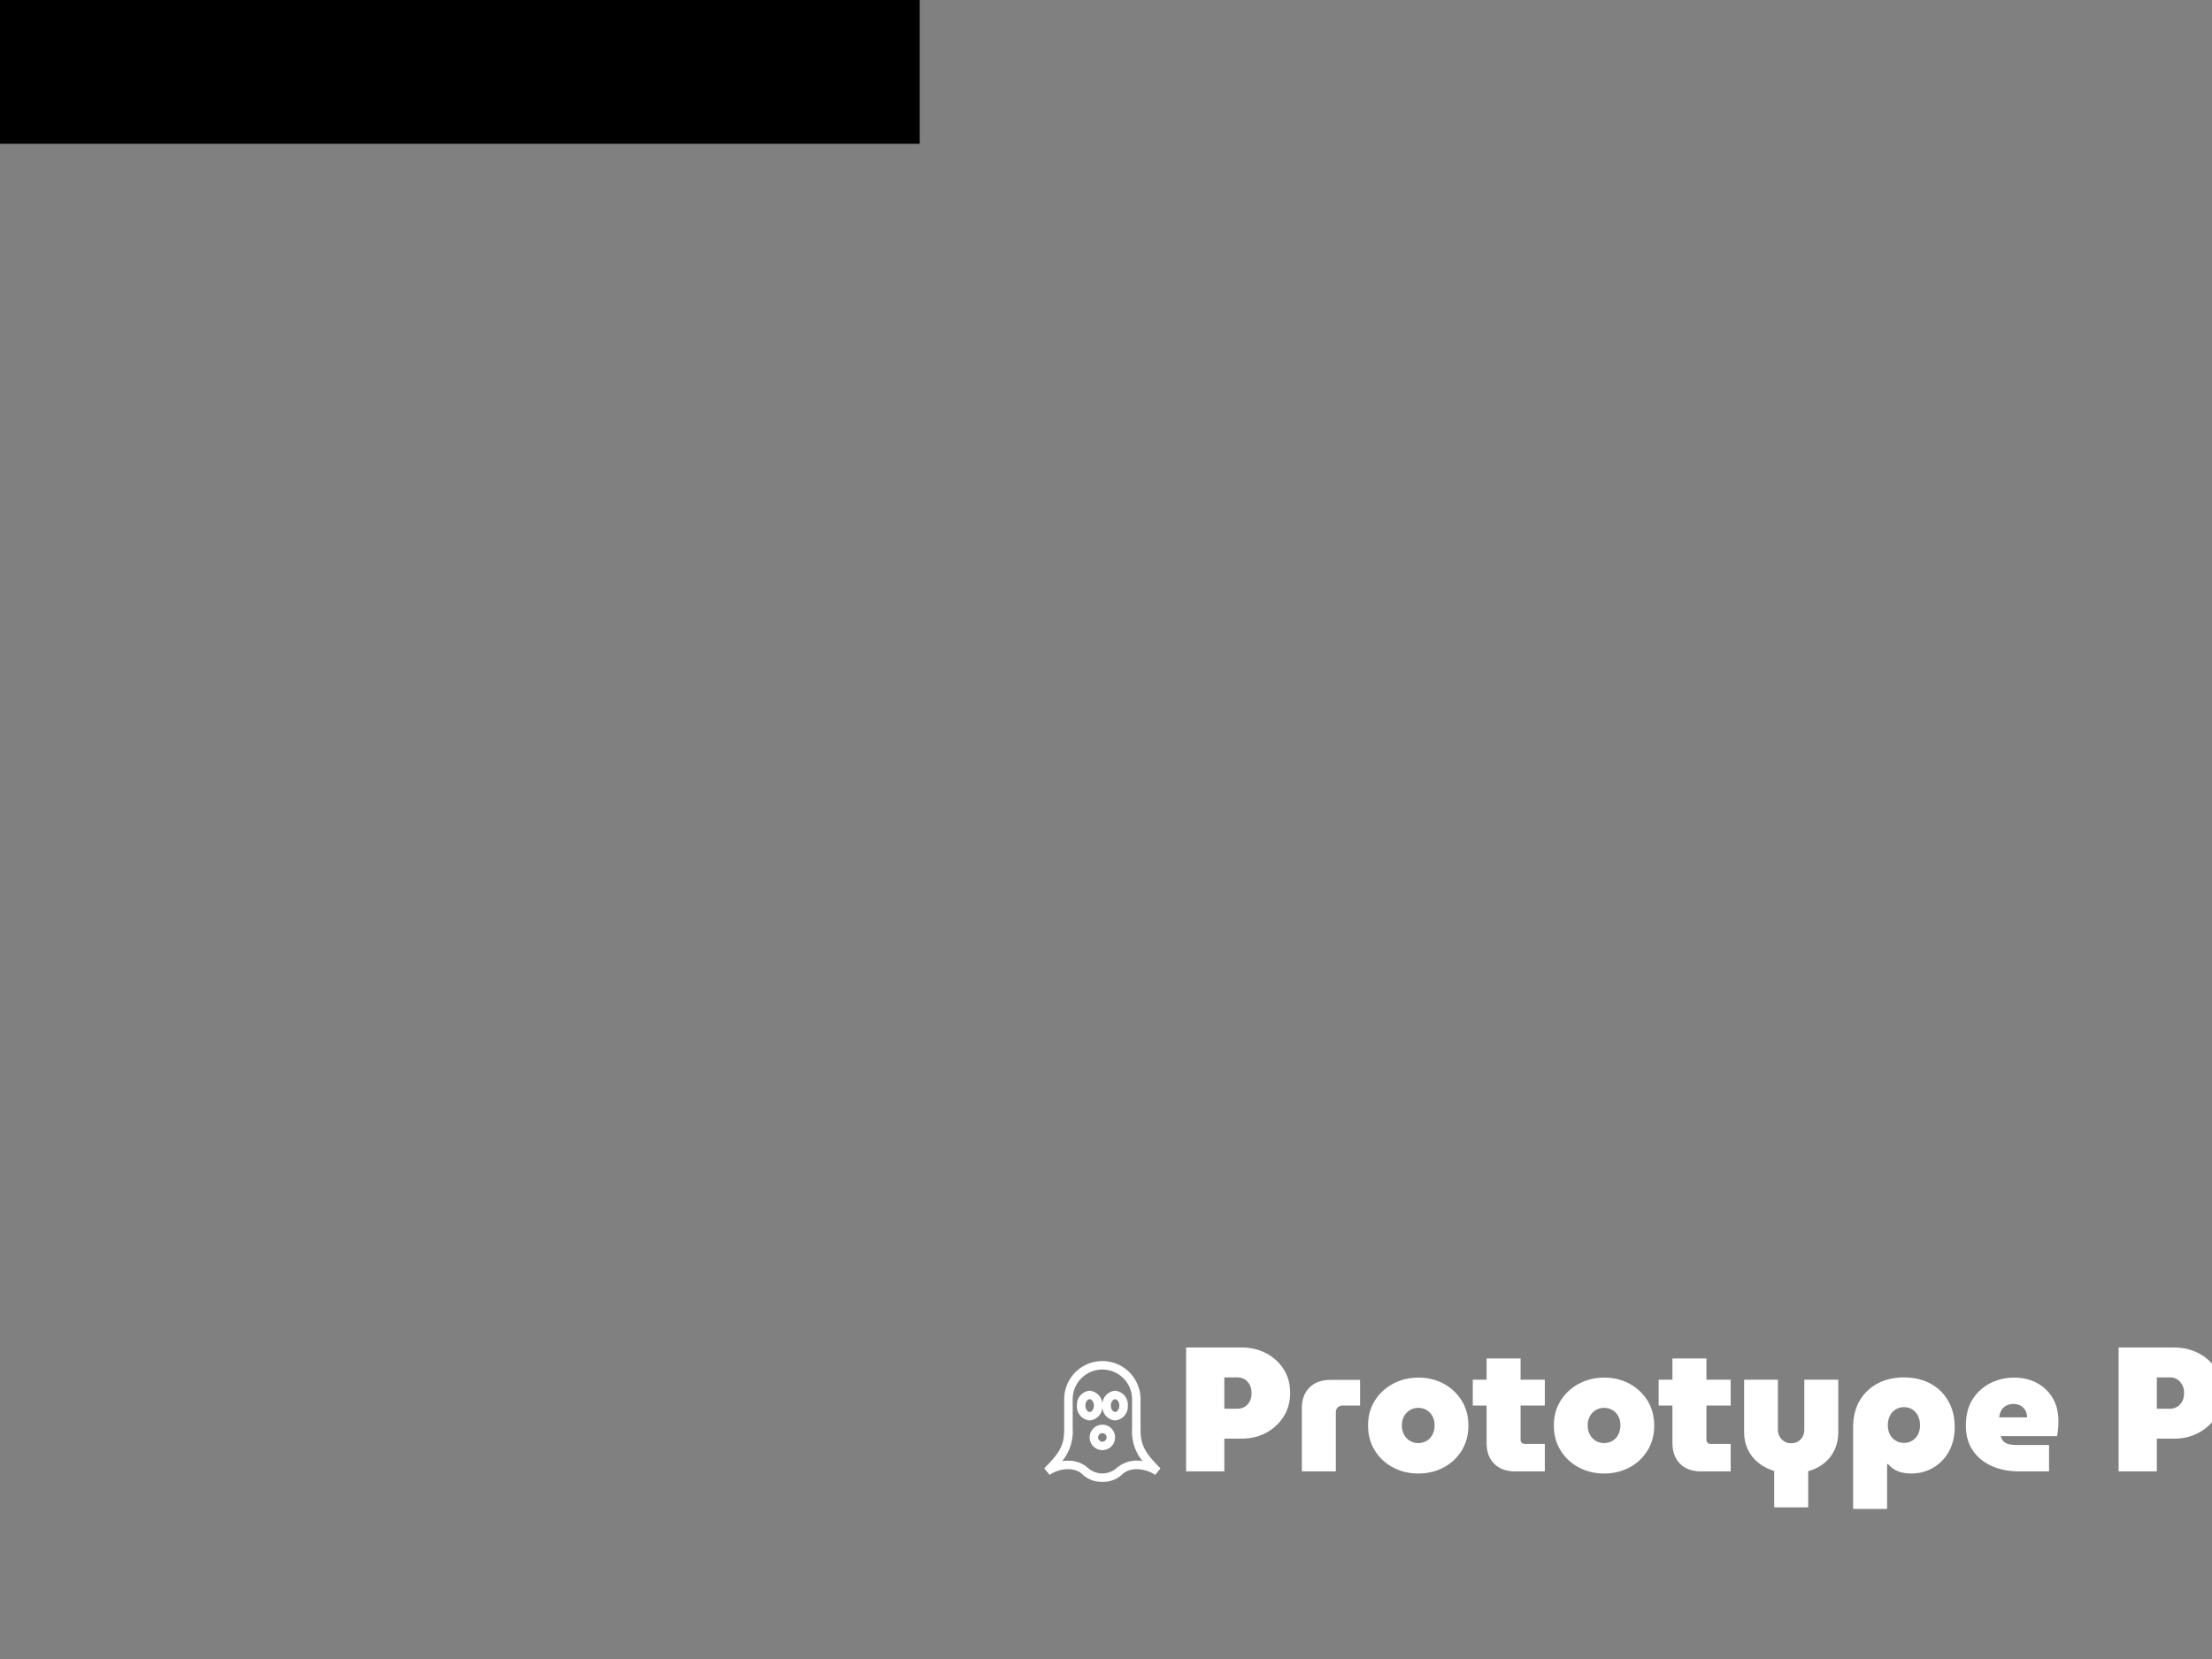 <?xml version="1.0" encoding="utf-8"?>
<svg version="1.1" width="1000" height="750" viewBox="0 0 1000 750" xmlns="http://www.w3.org/2000/svg">
  <rect x="0" y="0" width="1000" height="750" fill="#808080" stroke="none"/>
  <rect width="435.972" height="84.656" fill="#000000" x="-20.189" y="-19.657" style=""/>
  <g transform="matrix(0.834,0,0,0.834,82.495,115.419)">
    <svg viewBox="0 0 396 247" data-background-color="#d2d6dc" preserveAspectRatio="xMidYMid meet" height="623" width="1000" xmlns="http://www.w3.org/2000/svg">
      <g id="tight-bounds" transform="matrix(1,0,0,1,0.24,-0.1)">
        <svg viewBox="0 0 395.52 247.2" height="247.2" width="395.52">
          <g>
            <svg/>
          </g>
          <g/>
        </svg>
        <rect width="395.52" height="247.2" fill="none" stroke="none" visibility="hidden"/>
      </g>
    </svg>
  </g>
  <svg viewBox="0 0 395.52 37.574" height="37.574" width="395.52" transform="matrix(2.104, 0, 0, 2.104, 472.073, 603.094)">
    <g>
      <svg viewBox="0 0 395.52 37.574" height="37.574" width="395.52">
        <g>
          <svg viewBox="0 0 428.532 40.71" height="37.574" width="395.52">
            <g transform="matrix(1,0,0,1,33.012,0)">
              <svg viewBox="0 0 395.52 40.71" height="40.71" width="395.52">
                <g>
                  <svg viewBox="0 0 395.52 40.71" height="40.71" width="395.52">
                    <g>
                      <svg viewBox="0 0 395.52 40.71" height="40.71" width="395.52">
                        <g transform="matrix(1,0,0,1,0,0)">
                          <svg width="395.52" viewBox="2.2 -38.8 479.91 49.4" height="40.71" data-palette-color="#636365">
                            <path d="M13 0L2.2 0 2.2-35 17.95-35Q21.7-35 24.8-33.38 27.9-31.75 29.75-28.88 31.6-26 31.6-22.2L31.6-22.2Q31.6-18.4 29.75-15.48 27.9-12.55 24.8-10.9 21.7-9.25 17.95-9.25L17.95-9.25 13-9.25 13 0ZM13-26.55L13-17.7 16.8-17.7Q17.85-17.7 18.73-18.23 19.6-18.75 20.15-19.73 20.7-20.7 20.7-22.1L20.7-22.1Q20.7-23.5 20.15-24.5 19.6-25.5 18.73-26.03 17.85-26.55 16.8-26.55L16.8-26.55 13-26.55ZM44.5 0L34.9 0 34.9-17.85Q34.9-21.55 37.05-23.7 39.2-25.85 43.05-25.85L43.05-25.85 51.35-25.85 51.35-18.6 46.4-18.6Q45.55-18.6 45.02-18.07 44.5-17.55 44.5-16.7L44.5-16.7 44.5 0ZM67.8 0.6L67.8 0.6Q63.9 0.6 60.67-1.1 57.45-2.8 55.52-5.88 53.6-8.95 53.6-12.95L53.6-12.95Q53.6-16.95 55.52-20 57.45-23.05 60.7-24.78 63.95-26.5 67.85-26.5L67.85-26.5Q71.75-26.5 74.95-24.78 78.15-23.05 80.05-20 81.95-16.95 81.95-12.95L81.95-12.95Q81.95-8.95 80.05-5.88 78.15-2.8 74.92-1.1 71.7 0.6 67.8 0.6ZM67.8-8L67.8-8Q69.15-8 70.2-8.65 71.25-9.3 71.82-10.43 72.4-11.55 72.4-13L72.4-13Q72.4-14.45 71.82-15.55 71.25-16.65 70.2-17.3 69.15-17.95 67.8-17.95L67.8-17.95Q66.45-17.95 65.4-17.3 64.35-16.65 63.75-15.55 63.15-14.45 63.15-13L63.15-13Q63.15-11.55 63.75-10.43 64.35-9.3 65.4-8.65 66.45-8 67.8-8ZM103.54 0L95.19 0Q91.39 0 89.24-2.15 87.09-4.3 87.09-8L87.09-8 87.09-31.9 96.69-31.9 96.69-8.9Q96.69-8.4 97.04-8.08 97.39-7.75 97.89-7.75L97.89-7.75 103.54-7.75 103.54 0ZM103.54-18.6L83.19-18.6 83.19-25.9 103.54-25.9 103.54-18.6ZM120.29 0.6L120.29 0.6Q116.39 0.6 113.17-1.1 109.94-2.8 108.02-5.88 106.09-8.95 106.09-12.95L106.09-12.95Q106.09-16.95 108.02-20 109.94-23.05 113.19-24.78 116.44-26.5 120.34-26.5L120.34-26.5Q124.24-26.5 127.44-24.78 130.64-23.05 132.54-20 134.44-16.95 134.44-12.95L134.44-12.95Q134.44-8.95 132.54-5.88 130.64-2.8 127.42-1.1 124.19 0.6 120.29 0.6ZM120.29-8L120.29-8Q121.64-8 122.69-8.65 123.74-9.3 124.32-10.43 124.89-11.55 124.89-13L124.89-13Q124.89-14.45 124.32-15.55 123.74-16.65 122.69-17.3 121.64-17.95 120.29-17.95L120.29-17.95Q118.94-17.95 117.89-17.3 116.84-16.65 116.24-15.55 115.64-14.45 115.64-13L115.64-13Q115.64-11.55 116.24-10.43 116.84-9.3 117.89-8.65 118.94-8 120.29-8ZM156.04 0L147.69 0Q143.89 0 141.74-2.15 139.59-4.3 139.59-8L139.59-8 139.59-31.9 149.19-31.9 149.19-8.9Q149.19-8.4 149.54-8.08 149.89-7.75 150.39-7.75L150.39-7.75 156.04-7.75 156.04 0ZM156.04-18.6L135.69-18.6 135.69-25.9 156.04-25.9 156.04-18.6ZM177.94 10.15L168.34 10.15 168.34-0.1Q165.74-0.9 163.81-2.48 161.88-4.05 160.86-6.23 159.84-8.4 159.84-11L159.84-11 159.84-25.9 169.38-25.9 169.38-11.7Q169.38-10.75 169.84-9.9 170.28-9.05 171.13-8.5 171.99-7.95 173.13-7.95L173.13-7.95Q174.34-7.95 175.16-8.5 175.99-9.05 176.41-9.9 176.84-10.75 176.84-11.7L176.84-11.7 176.84-25.9 186.44-25.9 186.44-11Q186.44-8.4 185.44-6.18 184.44-3.95 182.53-2.38 180.63-0.8 177.94-0.05L177.94-0.05 177.94 10.15ZM204.98-26.55L204.98-26.55Q200.73-26.55 197.48-24.8 194.23-23.05 192.43-19.9 190.63-16.75 190.63-12.5L190.63-12.5 190.63 10.6 200.23 10.6 200.23-2.05 200.53-2.05Q201.28-1.15 202.28-0.55 203.28 0.05 204.48 0.33 205.68 0.6 207.03 0.6L207.03 0.6Q210.48 0.6 213.28-1.05 216.08-2.7 217.71-5.65 219.33-8.6 219.33-12.6L219.33-12.6Q219.33-15.7 218.31-18.25 217.28-20.8 215.38-22.68 213.48-24.55 210.86-25.55 208.23-26.55 204.98-26.55ZM204.98-18.15L204.98-18.15Q206.33-18.15 207.36-17.5 208.38-16.85 208.96-15.68 209.53-14.5 209.53-13L209.53-13Q209.53-11.55 208.96-10.45 208.38-9.35 207.36-8.7 206.33-8.05 204.98-8.05L204.98-8.05Q203.68-8.05 202.63-8.7 201.58-9.35 201.01-10.45 200.43-11.55 200.43-13L200.43-13Q200.43-14.5 201.01-15.68 201.58-16.85 202.63-17.5 203.68-18.15 204.98-18.15ZM245.98 0L237.58 0Q233.23 0 229.83-1.5 226.43-3 224.46-5.88 222.48-8.75 222.48-12.9L222.48-12.9Q222.48-17.45 224.43-20.45 226.38-23.45 229.5-24.98 232.63-26.5 236.08-26.5L236.08-26.5Q239.63-26.5 242.46-25.03 245.28-23.55 246.96-20.8 248.63-18.05 248.63-14.2L248.63-14.2Q248.63-13.25 248.53-12.03 248.43-10.8 248.23-9.95L248.23-9.95 232.33-9.95Q232.53-9.1 233.08-8.53 233.63-7.95 234.58-7.7 235.53-7.45 236.73-7.45L236.73-7.45 245.98-7.45 245.98 0ZM231.88-15.25L231.88-15.25 239.78-15.25Q239.78-15.85 239.63-16.4 239.48-16.95 239.16-17.43 238.83-17.9 238.38-18.28 237.93-18.65 237.31-18.85 236.68-19.05 235.93-19.05L235.93-19.05Q234.98-19.05 234.25-18.75 233.53-18.45 233.03-17.95 232.53-17.45 232.25-16.75 231.98-16.05 231.88-15.25ZM276.43 0L265.63 0 265.63-35 281.38-35Q285.13-35 288.23-33.38 291.32-31.75 293.18-28.88 295.03-26 295.03-22.2L295.03-22.2Q295.03-18.4 293.18-15.48 291.32-12.55 288.23-10.9 285.13-9.25 281.38-9.25L281.38-9.25 276.43-9.25 276.43 0ZM276.43-26.55L276.43-17.7 280.23-17.7Q281.28-17.7 282.15-18.23 283.03-18.75 283.57-19.73 284.13-20.7 284.13-22.1L284.13-22.1Q284.13-23.5 283.57-24.5 283.03-25.5 282.15-26.03 281.28-26.55 280.23-26.55L280.23-26.55 276.43-26.55ZM311.02 0.6L311.02 0.6Q307.12 0.6 303.9-1.1 300.67-2.8 298.75-5.88 296.82-8.95 296.82-12.95L296.82-12.95Q296.82-16.95 298.75-20 300.67-23.05 303.92-24.78 307.17-26.5 311.07-26.5L311.07-26.5Q314.97-26.5 318.17-24.78 321.37-23.05 323.27-20 325.17-16.95 325.17-12.95L325.17-12.95Q325.17-8.95 323.27-5.88 321.37-2.8 318.15-1.1 314.92 0.6 311.02 0.6ZM311.02-8L311.02-8Q312.37-8 313.42-8.65 314.47-9.3 315.05-10.43 315.62-11.55 315.62-13L315.62-13Q315.62-14.45 315.05-15.55 314.47-16.65 313.42-17.3 312.37-17.95 311.02-17.95L311.02-17.95Q309.67-17.95 308.62-17.3 307.57-16.65 306.97-15.55 306.37-14.45 306.37-13L306.37-13Q306.37-11.55 306.97-10.43 307.57-9.3 308.62-8.65 309.67-8 311.02-8ZM338.42 0L328.87 0 328.87-36.5 338.42-36.5 338.42 0ZM352.27 0L342.72 0 342.72-36.5 352.27-36.5 352.27 0ZM370.12 0.65L370.12 0.65Q366.07 0.65 363.02-0.88 359.97-2.4 358.27-5.03 356.57-7.65 356.57-11L356.57-11 356.57-25.9 366.12-25.9 366.12-11.6Q366.12-10.7 366.57-9.85 367.02-9 367.89-8.47 368.77-7.95 369.92-7.95L369.92-7.95Q371.07-7.95 371.89-8.47 372.72-9 373.17-9.85 373.62-10.7 373.62-11.6L373.62-11.6 373.62-25.9 383.22-25.9 383.22-11Q383.22-7.65 381.64-5.03 380.07-2.4 377.12-0.88 374.17 0.65 370.12 0.65ZM406.36 0L398.01 0Q394.21 0 392.06-2.15 389.91-4.3 389.91-8L389.91-8 389.91-31.9 399.51-31.9 399.51-8.9Q399.51-8.4 399.86-8.08 400.21-7.75 400.71-7.75L400.71-7.75 406.36-7.75 406.36 0ZM406.36-18.6L386.01-18.6 386.01-25.9 406.36-25.9 406.36-18.6ZM419.76 0L410.16 0 410.16-25.9 419.76-25.9 419.76 0ZM414.96-28.55L414.96-28.55Q412.86-28.55 411.36-30.08 409.86-31.6 409.86-33.65L409.86-33.65Q409.86-35.75 411.36-37.27 412.86-38.8 414.96-38.8L414.96-38.8Q417.06-38.8 418.56-37.27 420.06-35.75 420.06-33.65L420.06-33.65Q420.06-31.6 418.56-30.08 417.06-28.55 414.96-28.55ZM437.61 0.6L437.61 0.6Q433.71 0.6 430.48-1.1 427.26-2.8 425.33-5.88 423.41-8.95 423.41-12.95L423.41-12.95Q423.41-16.95 425.33-20 427.26-23.05 430.51-24.78 433.76-26.5 437.66-26.5L437.66-26.5Q441.56-26.5 444.76-24.78 447.96-23.05 449.86-20 451.76-16.95 451.76-12.95L451.76-12.95Q451.76-8.95 449.86-5.88 447.96-2.8 444.73-1.1 441.51 0.6 437.61 0.6ZM437.61-8L437.61-8Q438.96-8 440.01-8.65 441.06-9.3 441.63-10.43 442.21-11.55 442.21-13L442.21-13Q442.21-14.45 441.63-15.55 441.06-16.65 440.01-17.3 438.96-17.95 437.61-17.95L437.61-17.95Q436.26-17.95 435.21-17.3 434.16-16.65 433.56-15.55 432.96-14.45 432.96-13L432.96-13Q432.96-11.55 433.56-10.43 434.16-9.3 435.21-8.65 436.26-8 437.61-8ZM465.01 0L455.46 0 455.46-14.9Q455.46-18.25 457.16-20.88 458.86-23.5 461.91-25 464.96-26.5 469.01-26.5L469.01-26.5Q473.06-26.5 476.01-25 478.96-23.5 480.53-20.88 482.11-18.25 482.11-14.9L482.11-14.9 482.11 0 472.51 0 472.51-14.3Q472.51-15.25 472.06-16.07 471.61-16.9 470.78-17.43 469.96-17.95 468.81-17.95L468.81-17.95Q467.66-17.95 466.78-17.43 465.91-16.9 465.46-16.07 465.01-15.25 465.01-14.3L465.01-14.3 465.01 0Z" opacity="1" transform="matrix(1,0,0,1,0,0)" fill="#ffffff" class="undefined-text-0" data-fill-palette-color="primary" id="text-0"/>
                          </svg>
                        </g>
                      </svg>
                    </g>
                  </svg>
                </g>
              </svg>
            </g>
            <g transform="matrix(1,0,0,1,0,6.29)">
              <svg viewBox="0 0 27.072 28.13" height="28.13" width="27.072">
                <g>
                  <svg xmlns="http://www.w3.org/2000/svg" viewBox="2.29 2 27.42 28.492" x="0" y="0" height="28.13" width="27.072" class="icon-icon-0" data-fill-palette-color="accent" id="icon-0">
                    <g data-name="4" fill="#89939e" data-fill-palette-color="accent">
                      <path d="M25 18V11A9 9 0 0 0 7 11v7c0 3.73-0.88 5.47-4.71 9.29l1.26 1.54c2.6-1.73 6.07-1.79 7.74-0.12A6.67 6.67 0 0 0 16 30.49a6.67 6.67 0 0 0 4.71-1.78c1.67-1.67 5.14-1.61 7.74 0.13l1.26-1.54C25.88 23.47 25 21.73 25 18Zm-5.71 9.29a5.12 5.12 0 0 1-6.59 0A6.77 6.77 0 0 0 7.87 25.5a9.35 9.35 0 0 0-1.35 0.1A10.93 10.93 0 0 0 9 18V11a7 7 0 0 1 14 0v7a10.94 10.94 0 0 0 2.48 7.6A7.23 7.23 0 0 0 19.29 27.29ZM13 9a3.28 3.28 0 0 0-3 3.5A3.28 3.28 0 0 0 13 16a3.28 3.28 0 0 0 3-3.5A3.28 3.28 0 0 0 13 9Zm0 5c-0.53 0-1-0.7-1-1.5s0.47-1.5 1-1.5 1 0.7 1 1.5S13.53 14 13 14Zm6-5a3.28 3.28 0 0 0-3 3.5A3.28 3.28 0 0 0 19 16a3.28 3.28 0 0 0 3-3.5A3.28 3.28 0 0 0 19 9Zm0 5c-0.53 0-1-0.7-1-1.5s0.47-1.5 1-1.5 1 0.7 1 1.5S19.53 14 19 14Zm-3 3a3 3 0 1 0 3 3A3 3 0 0 0 16 17Zm0 4a1 1 0 1 1 1-1A1 1 0 0 1 16 21Z" fill="#ffffff" data-fill-palette-color="accent"/>
                    </g>
                  </svg>
                </g>
              </svg>
            </g>
          </svg>
        </g>
      </svg>
    </g>
  </svg>
</svg>